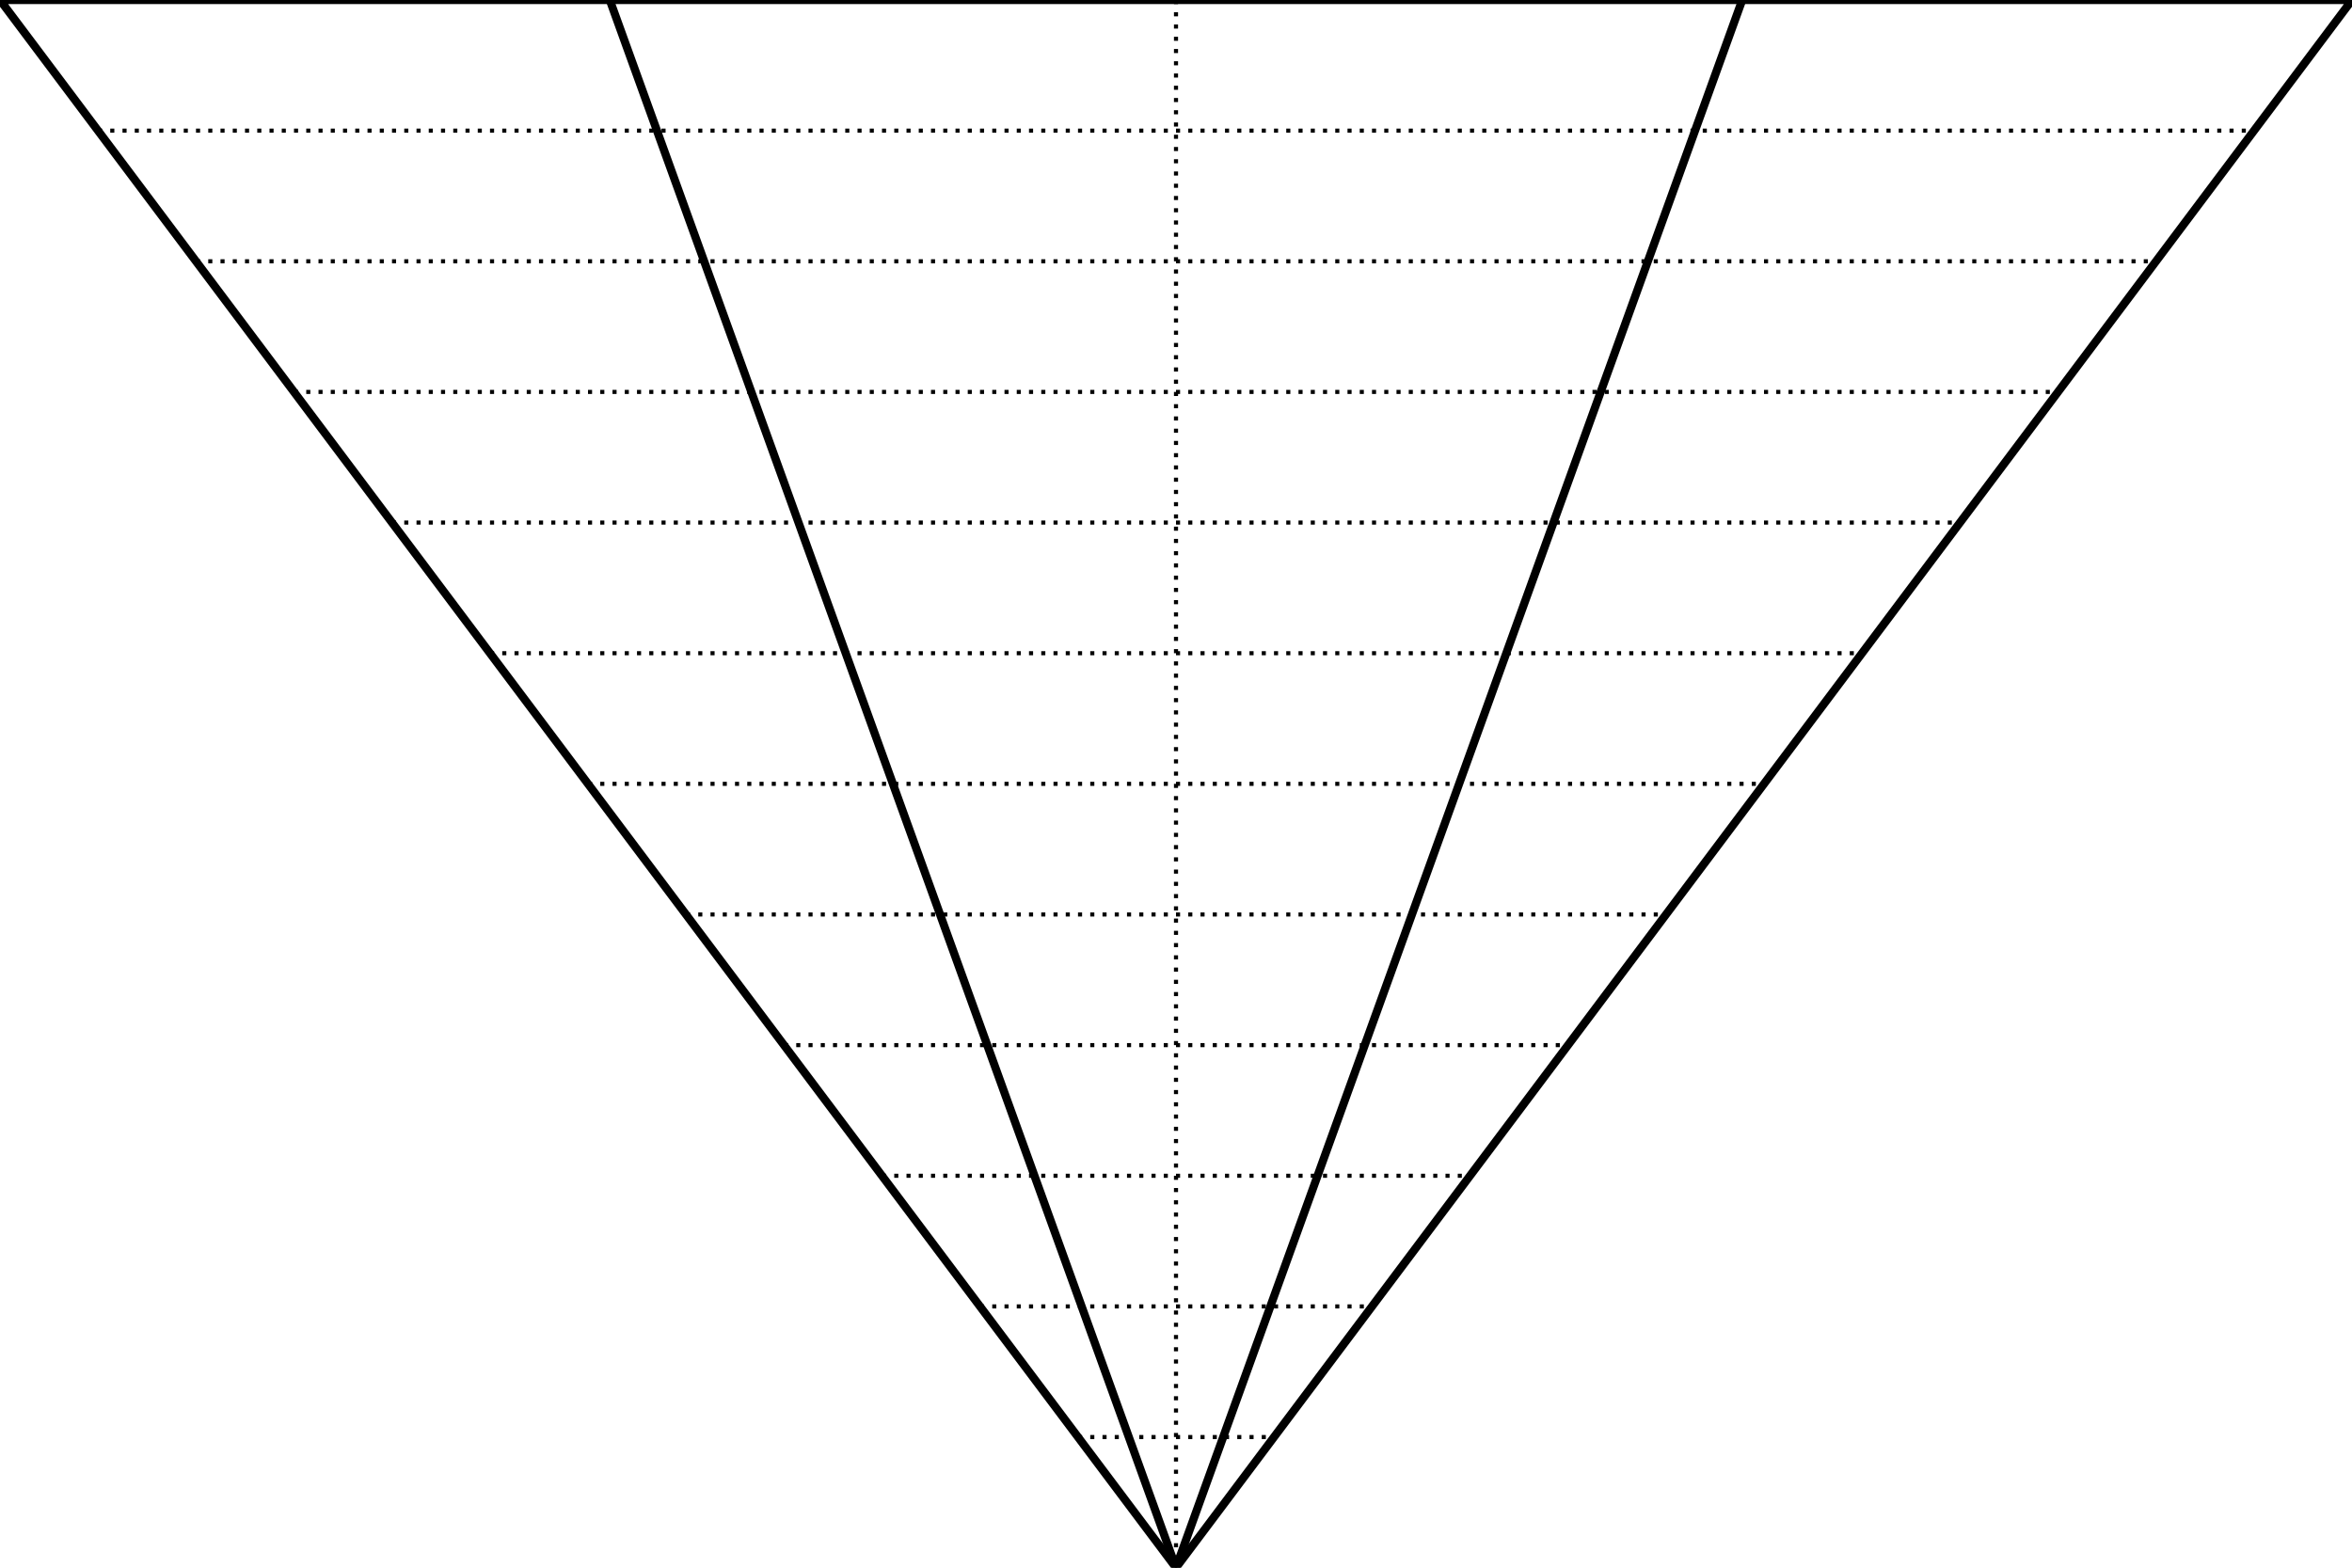 <svg width="576" height="384" viewBox="0 0 576 384" xmlns="http://www.w3.org/2000/svg">
    
    <style>
    .primary {
        fill: none;
        stroke-width: 2px;
        stroke: #000000;
    }
    .secondary {
        fill: none;
        stroke-width: 1px;
        stroke: #000000;
        stroke-miterlimit: 4;
        stroke-dasharray: 1, 2;
        stroke-dashoffset: 0;
    }
    </style>

    <g id="ruler">
        <polygon class="primary" points="0,0 576,0 288,384" />
        <line class="primary" x1="149.333" y1="0" x2="288" y2="384" /><line class="primary" x1="426.667" y1="0" x2="288" y2="384" />
        <line class="secondary" x1="24.0" y1="32.0" x2="552.0" y2="32.0" /><line class="secondary" x1="48.0" y1="64.0" x2="528.0" y2="64.0" /><line class="secondary" x1="72.0" y1="96.0" x2="504.0" y2="96.0" /><line class="secondary" x1="96.0" y1="128.0" x2="480.0" y2="128.0" /><line class="secondary" x1="120.0" y1="160.0" x2="456.0" y2="160.0" /><line class="secondary" x1="144.0" y1="192.0" x2="432.0" y2="192.0" /><line class="secondary" x1="168.0" y1="224.0" x2="408.0" y2="224.0" /><line class="secondary" x1="192.0" y1="256.0" x2="384.0" y2="256.0" /><line class="secondary" x1="216.0" y1="288.0" x2="360.0" y2="288.0" /><line class="secondary" x1="240.0" y1="320.0" x2="336.0" y2="320.0" /><line class="secondary" x1="264.0" y1="352.0" x2="312.0" y2="352.0" /><line class="secondary" x1="288" y1="0" x2="288" y2="384" />
    </g>
</svg>
